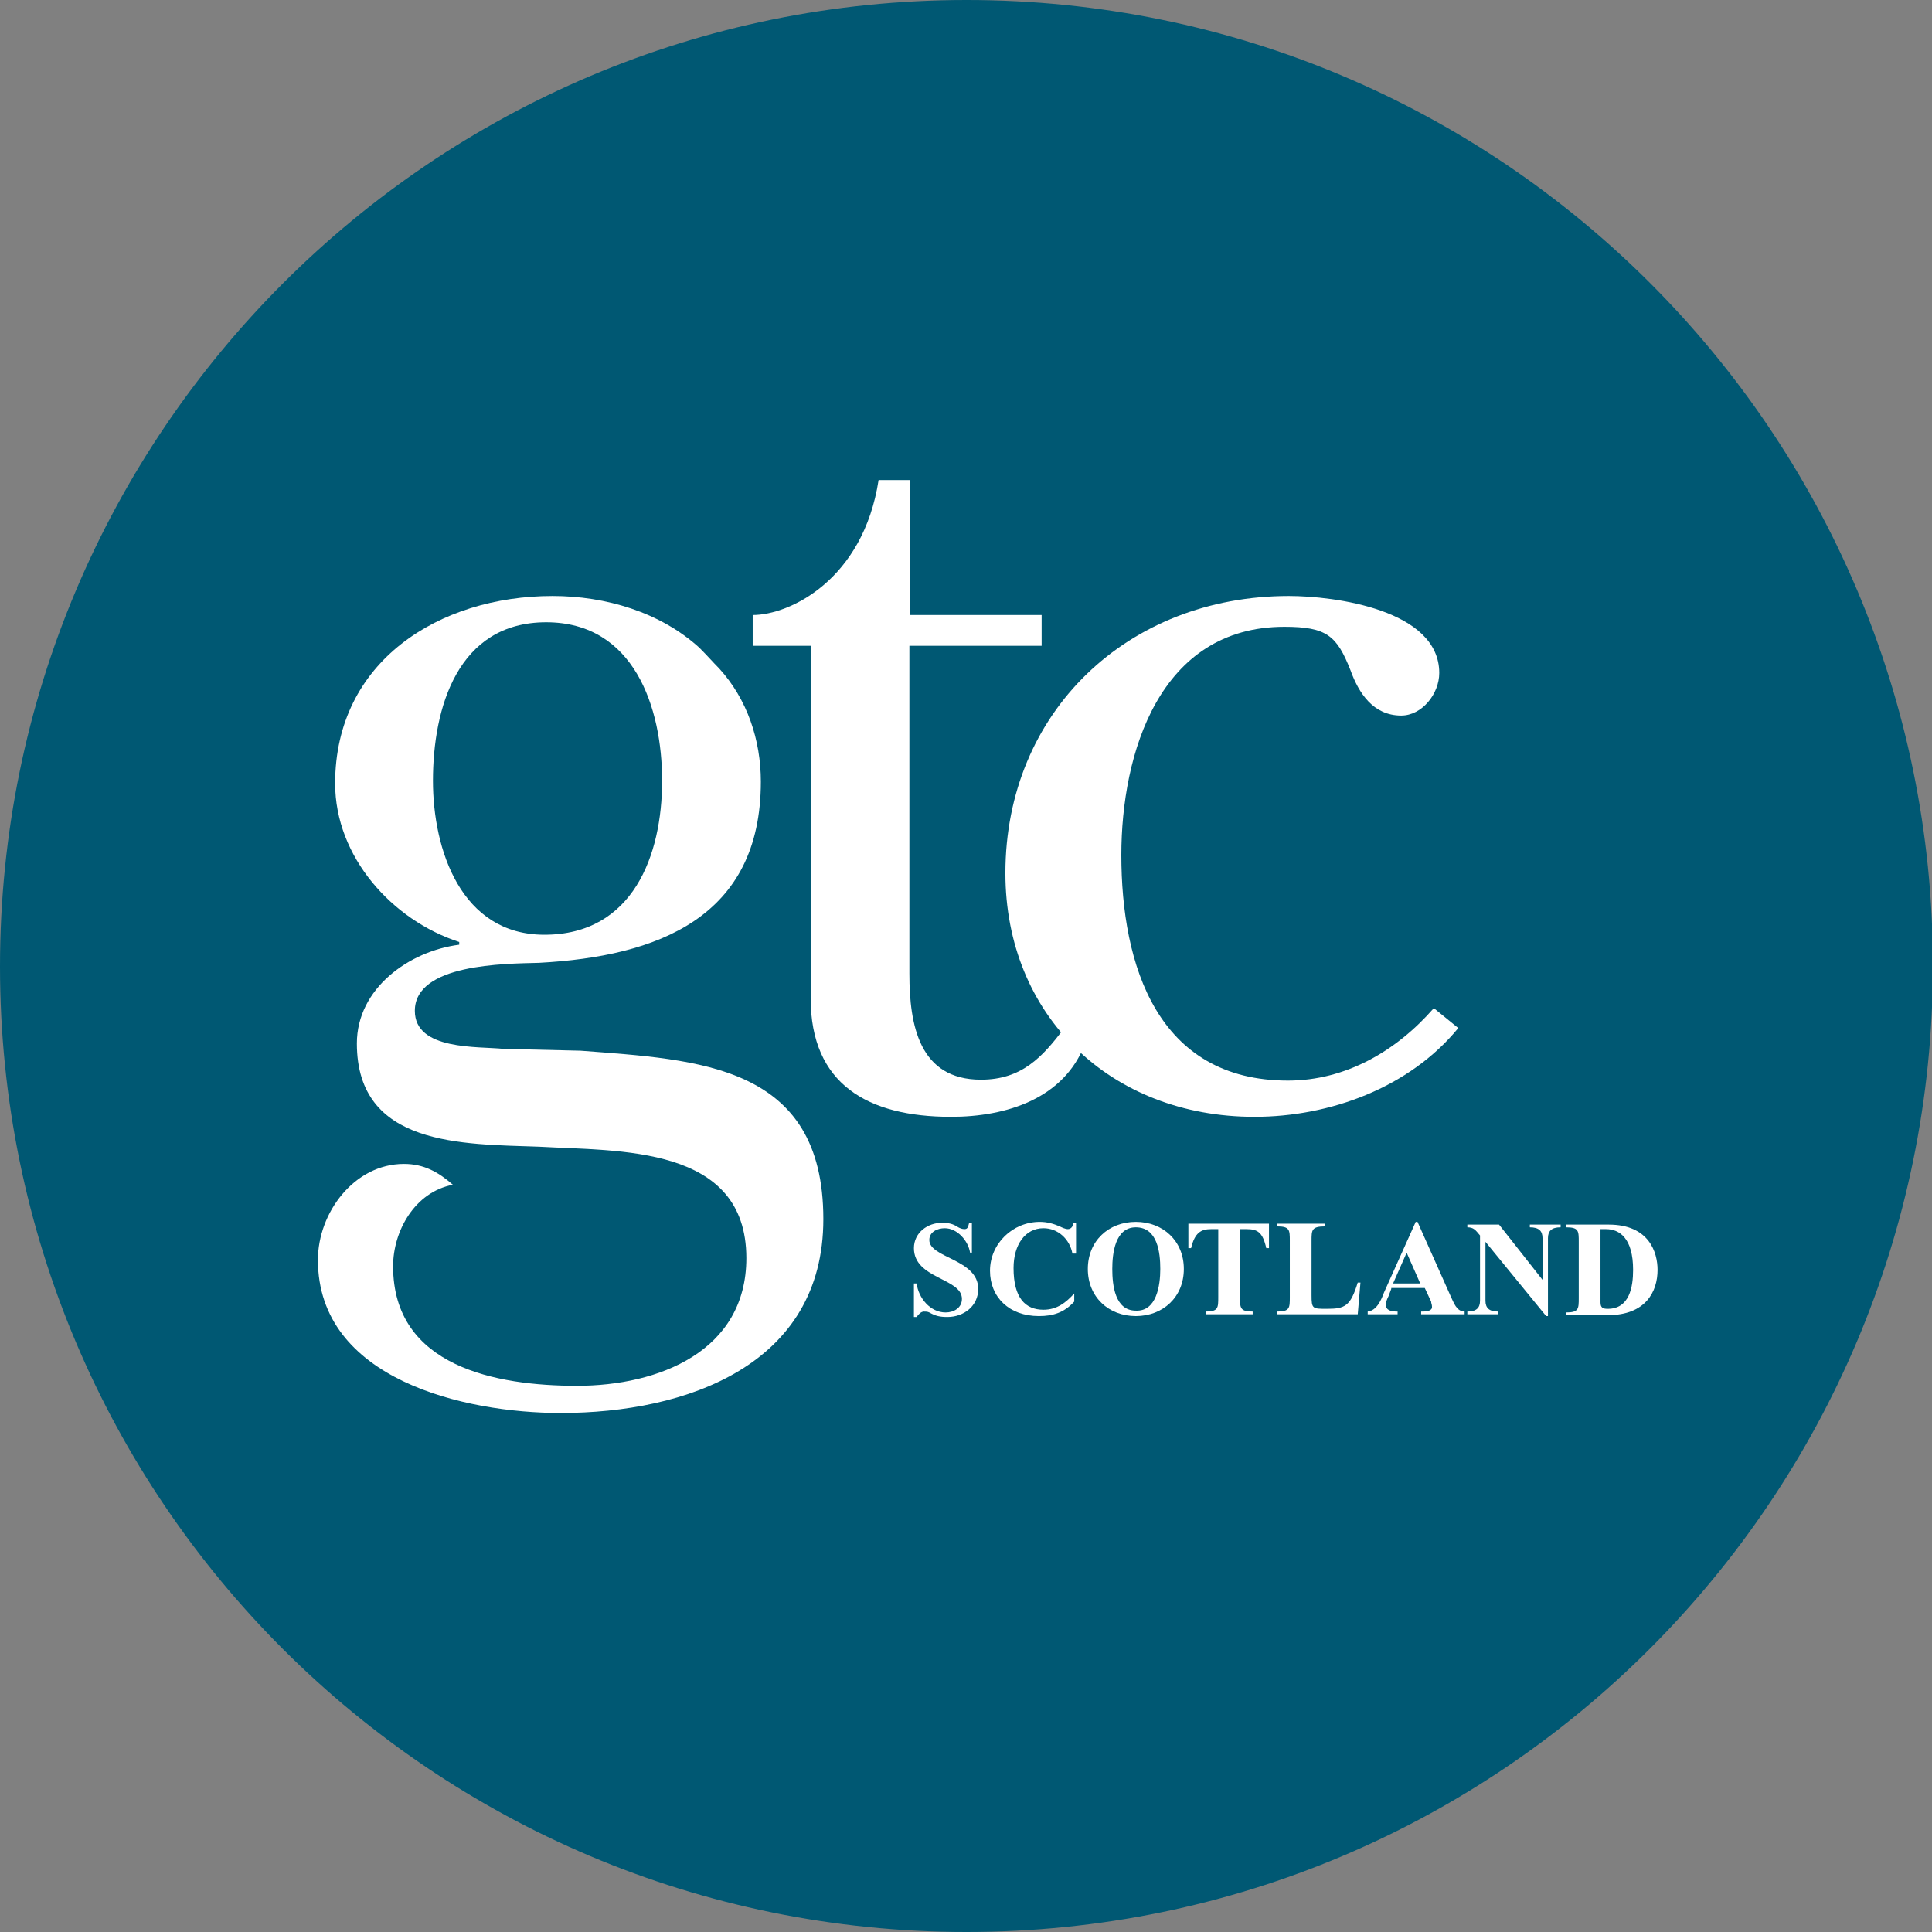 <!-- Generator: Adobe Illustrator 19.2.1, SVG Export Plug-In  -->
<svg version="1.1"
	 xmlns="http://www.w3.org/2000/svg" xmlns:xlink="http://www.w3.org/1999/xlink" xmlns:a="http://ns.adobe.com/AdobeSVGViewerExtensions/3.0/"
	 x="0px" y="0px" width="213.3px" height="213.3px" viewBox="0 0 213.3 213.3" style="enable-background:new 0 0 213.3 213.3;"
	 xml:space="preserve">
<rect x="0" y="0" width="213.3" height="213.3" fill="#808080" stroke="none"/>
<style type="text/css">
	.st0{fill:#005873;}
	.st1{fill:#FFFFFF;}
</style>
<defs>
</defs>
<g>
	<g>
		<g>
			<path class="st0" d="M106.7,213.3c58.9,0,106.7-47.8,106.7-106.7S165.6,0,106.7,0S0,47.8,0,106.7S47.8,213.3,106.7,213.3"/>
			<path class="st1" d="M73.1,86.2c0-8.1-3.1-17.5-12.8-17.5c-9.8,0-12.5,9.5-12.5,17.5c0,7.6,3.1,17,12.3,17
				C69.9,103.2,73.1,94.4,73.1,86.2 M64.1,116c13,1,26.8,1.5,26.8,18.6c0,16.1-15.1,21.4-29,21.4c-10.6,0-26.8-3.7-26.8-16.9
				c0-5.2,4-10.6,9.5-10.6c2.2,0,3.8,0.9,5.4,2.3c-4.2,0.8-6.6,5.1-6.6,9c0,11.1,11.4,13.2,20.3,13.2c9,0,18.7-3.8,18.7-14.1
				c0-12.5-14.1-11.8-22.9-12.3c-8.4-0.3-20.1,0-20.1-11.4c0-6.1,5.8-10.2,11.3-10.9V104c-7.4-2.4-13.7-9.4-13.7-17.5
				c0-13.5,11.5-20.7,24-20.7c5.9,0,11.9,1.8,16.2,5.7c1,1,1.5,1.6,2.2,2.3c3.1,3.4,4.6,7.9,4.6,12.5c0,15-11.4,19.3-24.5,20
				c-3.8,0.1-13.7,0.1-13.7,5.3c0,4.4,7,3.9,9.8,4.2L64.1,116z"/>
			<path class="st1" d="M83.1,71.3v-3.4C87.2,67.9,95.3,64,97,53h3.5v14.9H115v3.4h-14.6v36.2c0,5.7,1.1,11.7,7.9,11.7
				c4.5,0,6.8-2.5,9.2-5.7l2.3,1.7c-2.3,6.1-8.7,8.1-14.8,8.1c-9.2,0-15.5-3.6-15.5-13.1V71.3H83.1z"/>
			<path class="st1" d="M161,113.5c-5.4,6.6-14.2,9.8-22.5,9.8c-15.9,0-27.5-11.2-27.5-26.9c0-17.8,13.5-30.6,31.3-30.6
				c5,0,16.6,1.5,16.6,8.5c0,2.3-1.9,4.7-4.2,4.7c-3.1,0-4.7-2.5-5.6-5c-1.5-3.8-2.6-4.8-7.3-4.8c-13.8,0-18,14-18,25.2
				c0,12.2,4,24.9,18.4,24.9c6.4,0,12-3.3,16.1-8L161,113.5z"/>
			<path class="st1" d="M107.4,138.3h-0.3c-0.2-1.3-1.4-2.7-2.8-2.7c-0.8,0-1.7,0.4-1.7,1.3c0,2,5.4,2.1,5.4,5.4
				c0,1.9-1.6,3.1-3.4,3.1c-0.8,0-1.3-0.1-2-0.5c-0.2-0.1-0.4-0.1-0.6-0.1c-0.3,0-0.6,0.3-0.8,0.6h-0.3v-3.7h0.3
				c0.2,1.6,1.5,3.2,3.2,3.2c0.9,0,1.8-0.5,1.8-1.5c0-2.3-5.3-2.2-5.3-5.6c0-1.7,1.5-2.8,3.1-2.8c0.7,0,1.2,0.1,1.8,0.5
				c0.2,0.1,0.4,0.2,0.7,0.2c0.4,0,0.4-0.4,0.5-0.7h0.3V138.3z"/>
			<path class="st1" d="M118.7,138.4h-0.3c-0.3-1.6-1.6-2.8-3.2-2.8c-2,0-3.3,1.8-3.3,4.4c0,3.3,1.3,4.6,3.3,4.6
				c1.5,0,2.5-0.8,3.4-1.8v0.9c-1.1,1.2-2.3,1.6-3.9,1.6c-3.3,0-5.4-2.1-5.4-5c0-3,2.5-5.4,5.5-5.4c0.8,0,1.5,0.2,2.2,0.5
				c0.2,0.1,0.6,0.3,0.9,0.3c0.4,0,0.6-0.4,0.6-0.7h0.3V138.4z"/>
			<path class="st1" d="M128.1,140.1c0-1.8-0.3-4.6-2.7-4.6c-2.3,0-2.6,2.9-2.6,4.6c0,1.8,0.3,4.6,2.6,4.6
				C127.7,144.8,128.1,141.9,128.1,140.1 M120.1,140.1c0-3.1,2.3-5.2,5.3-5.2c3,0,5.3,2.1,5.3,5.2c0,3.1-2.3,5.2-5.3,5.2
				C122.4,145.3,120.1,143.2,120.1,140.1"/>
			<path class="st1" d="M136.9,135.7v7.5c0,1.2,0,1.6,1.4,1.6v0.3h-5.2v-0.3c1.4,0,1.4-0.4,1.4-1.6v-7.5h-0.8
				c-1.1,0-1.8,0.4-2.2,2.1h-0.3v-2.7h8.9v2.7h-0.3c-0.4-1.8-1-2.1-2.2-2.1H136.9z"/>
			<path class="st1" d="M149.9,145.1H141v-0.3c1.4,0,1.4-0.4,1.4-1.6v-6.2c0-1.2,0-1.6-1.4-1.6v-0.3h5.3v0.3c-1.5,0-1.5,0.4-1.5,1.6
				v6c0,1.5,0.1,1.5,1.7,1.5c2,0,2.6-0.3,3.4-2.9h0.3L149.9,145.1z"/>
			<path class="st1" d="M155.3,138.3l-1.5,3.4h3L155.3,138.3z M153.6,142.3l-0.3,0.8c-0.2,0.4-0.3,0.7-0.3,0.9
				c0,0.7,0.6,0.8,1.3,0.8v0.3h-3.3v-0.3c1-0.1,1.5-1.3,1.8-2.1l3.5-7.8h0.2l3.7,8.3c0.3,0.6,0.6,1.6,1.5,1.6v0.3h-4.8v-0.3
				c0.4,0,1.2,0,1.2-0.5c0-0.3-0.1-0.4-0.1-0.6l-0.7-1.5H153.6z"/>
			<path class="st1" d="M170.3,141.3L170.3,141.3l0-4.6c0-0.8-0.4-1.2-1.4-1.2v-0.3h3.4v0.3c-1,0-1.4,0.4-1.4,1.2v8.6h-0.2l-6.7-8.2
				h0v6.5c0,0.8,0.4,1.2,1.4,1.2v0.3h-3.4v-0.3c1,0,1.4-0.4,1.4-1.2v-7.2c-0.5-0.6-0.7-0.9-1.4-0.9v-0.3h3.5L170.3,141.3z"/>
			<path class="st1" d="M176.7,143.8c0,0.6,0.3,0.7,0.8,0.7c2.4,0,2.8-2.4,2.8-4.3c0-3.5-1.5-4.5-3-4.5h-0.6V143.8z M174.3,137.1
				c0-1.2,0-1.6-1.4-1.6v-0.3h4.7c4.5,0,5.4,3.1,5.4,5c0,2.4-1.3,5-5.5,5h-4.6v-0.3c1.4,0,1.4-0.4,1.4-1.6V137.1z"/>
		</g>
	</g>
</g>
</svg>
